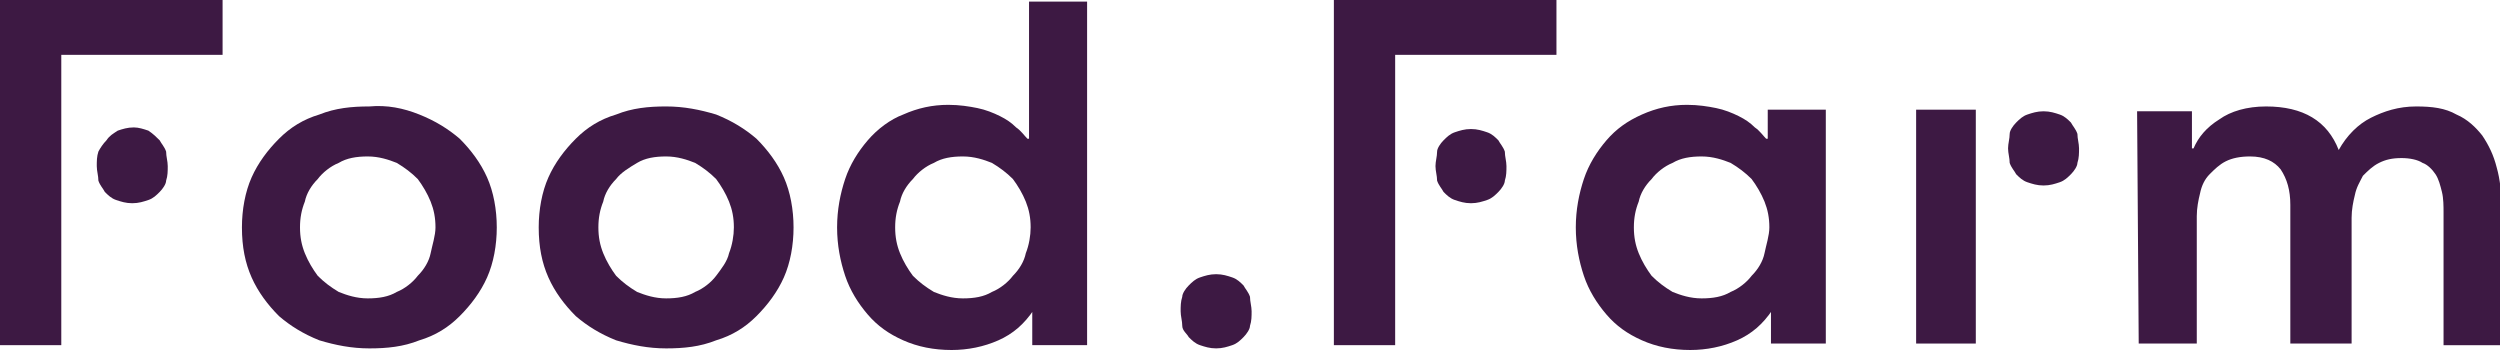 <?xml version="1.0" encoding="utf-8"?>
<!-- Generator: Adobe Illustrator 21.0.2, SVG Export Plug-In . SVG Version: 6.00 Build 0)  -->
<svg version="1.1" id="Layer_1" xmlns="http://www.w3.org/2000/svg" xmlns:xlink="http://www.w3.org/1999/xlink" x="0px" y="0px"
	 viewBox="0 0 155 22" style="enable-background:new 0 0 155 22;" xml:space="preserve">
<style type="text/css">
	.st0{fill:#3D1943;}
</style>
<polygon id="Shape" class="st0" points="3.8,12.5 3.8,21.4 0,21.4 0,0 13.8,0 13.8,3.4 3.8,3.4 3.8,9.1 "/>
<path id="Shape_1_" class="st0" d="M15,14.1c0-1.1,0.2-2.2,0.6-3.1s1-1.7,1.7-2.4s1.5-1.2,2.5-1.5c1-0.4,2-0.5,3.1-0.5
	C24,6.5,25,6.7,26,7.1c1,0.4,1.8,0.9,2.5,1.5c0.7,0.7,1.3,1.5,1.7,2.4c0.4,0.9,0.6,2,0.6,3.1s-0.2,2.2-0.6,3.1
	c-0.4,0.9-1,1.7-1.7,2.4c-0.7,0.7-1.5,1.2-2.5,1.5c-1,0.4-2,0.5-3.1,0.5c-1.1,0-2.1-0.2-3.1-0.5c-1-0.4-1.8-0.9-2.5-1.5
	c-0.7-0.7-1.3-1.5-1.7-2.4C15.2,16.3,15,15.3,15,14.1L15,14.1z M18.6,14.1c0,0.6,0.1,1.1,0.3,1.6c0.2,0.5,0.5,1,0.8,1.4
	c0.4,0.4,0.8,0.7,1.3,1c0.5,0.2,1.1,0.4,1.8,0.4c0.7,0,1.3-0.1,1.8-0.4c0.5-0.2,1-0.6,1.3-1c0.4-0.4,0.7-0.9,0.8-1.4
	s0.3-1.1,0.3-1.6c0-0.6-0.1-1.1-0.3-1.6c-0.2-0.5-0.5-1-0.8-1.4c-0.4-0.4-0.8-0.7-1.3-1c-0.5-0.2-1.1-0.4-1.8-0.4
	c-0.7,0-1.3,0.1-1.8,0.4c-0.5,0.2-1,0.6-1.3,1c-0.4,0.4-0.7,0.9-0.8,1.4C18.7,13,18.6,13.5,18.6,14.1L18.6,14.1z"/>
<path id="Shape_2_" class="st0" d="M33.4,14.1c0-1.1,0.2-2.2,0.6-3.1s1-1.7,1.7-2.4c0.7-0.7,1.5-1.2,2.5-1.5c1-0.4,2-0.5,3.1-0.5
	s2.1,0.2,3.1,0.5c1,0.4,1.8,0.9,2.5,1.5c0.7,0.7,1.3,1.5,1.7,2.4c0.4,0.9,0.6,2,0.6,3.1s-0.2,2.2-0.6,3.1c-0.4,0.9-1,1.7-1.7,2.4
	c-0.7,0.7-1.5,1.2-2.5,1.5c-1,0.4-2,0.5-3.1,0.5s-2.1-0.2-3.1-0.5c-1-0.4-1.8-0.9-2.5-1.5c-0.7-0.7-1.3-1.5-1.7-2.4
	C33.6,16.3,33.4,15.3,33.4,14.1L33.4,14.1z M37.1,14.1c0,0.6,0.1,1.1,0.3,1.6c0.2,0.5,0.5,1,0.8,1.4c0.4,0.4,0.8,0.7,1.3,1
	c0.5,0.2,1.1,0.4,1.8,0.4c0.7,0,1.3-0.1,1.8-0.4c0.5-0.2,1-0.6,1.3-1s0.7-0.9,0.8-1.4c0.2-0.5,0.3-1.1,0.3-1.6
	c0-0.6-0.1-1.1-0.3-1.6c-0.2-0.5-0.5-1-0.8-1.4c-0.4-0.4-0.8-0.7-1.3-1c-0.5-0.2-1.1-0.4-1.8-0.4c-0.7,0-1.3,0.1-1.8,0.4
	s-1,0.6-1.3,1c-0.4,0.4-0.7,0.9-0.8,1.4C37.2,13,37.1,13.5,37.1,14.1L37.1,14.1z"/>
<path id="Shape_3_" class="st0" d="M64.1,19.2L64.1,19.2c-0.6,0.9-1.3,1.5-2.2,1.9C61,21.5,60,21.7,59,21.7c-1.1,0-2.1-0.2-3-0.6
	c-0.9-0.4-1.6-0.9-2.2-1.6c-0.6-0.7-1.1-1.5-1.4-2.4c-0.3-0.9-0.5-1.9-0.5-3s0.2-2.1,0.5-3c0.3-0.9,0.8-1.7,1.4-2.4
	C54.4,8,55.2,7.4,56,7.1c0.9-0.4,1.8-0.6,2.8-0.6c0.7,0,1.3,0.1,1.8,0.2c0.5,0.1,1,0.3,1.4,0.5c0.4,0.2,0.7,0.4,1,0.7
	c0.3,0.2,0.5,0.5,0.7,0.7h0.1V0.1h3.6v21.3h-3.4V19.2L64.1,19.2z M55.5,14.1c0,0.6,0.1,1.1,0.3,1.6c0.2,0.5,0.5,1,0.8,1.4
	c0.4,0.4,0.8,0.7,1.3,1c0.5,0.2,1.1,0.4,1.8,0.4c0.7,0,1.3-0.1,1.8-0.4c0.5-0.2,1-0.6,1.3-1c0.4-0.4,0.7-0.9,0.8-1.4
	c0.2-0.5,0.3-1.1,0.3-1.6c0-0.6-0.1-1.1-0.3-1.6c-0.2-0.5-0.5-1-0.8-1.4c-0.4-0.4-0.8-0.7-1.3-1c-0.5-0.2-1.1-0.4-1.8-0.4
	c-0.7,0-1.3,0.1-1.8,0.4c-0.5,0.2-1,0.6-1.3,1c-0.4,0.4-0.7,0.9-0.8,1.4C55.6,13,55.5,13.5,55.5,14.1L55.5,14.1z"/>
<path id="Shape_4_" class="st0" d="M109.9,19.2L109.9,19.2c-0.6,0.9-1.3,1.5-2.2,1.9c-0.9,0.4-1.9,0.6-2.9,0.6c-1.1,0-2.1-0.2-3-0.6
	c-0.9-0.4-1.6-0.9-2.2-1.6c-0.6-0.7-1.1-1.5-1.4-2.4c-0.3-0.9-0.5-1.9-0.5-3s0.2-2.1,0.5-3c0.3-0.9,0.8-1.7,1.4-2.4s1.3-1.2,2.2-1.6
	c0.9-0.4,1.8-0.6,2.8-0.6c0.7,0,1.3,0.1,1.8,0.2c0.5,0.1,1,0.3,1.4,0.5s0.7,0.4,1,0.7c0.3,0.2,0.5,0.5,0.7,0.7h0.1V6.8h3.6v14.5
	h-3.4V19.2L109.9,19.2z M101.3,14.1c0,0.6,0.1,1.1,0.3,1.6c0.2,0.5,0.5,1,0.8,1.4c0.4,0.4,0.8,0.7,1.3,1c0.5,0.2,1.1,0.4,1.8,0.4
	c0.7,0,1.3-0.1,1.8-0.4c0.5-0.2,1-0.6,1.3-1c0.4-0.4,0.7-0.9,0.8-1.4s0.3-1.1,0.3-1.6c0-0.6-0.1-1.1-0.3-1.6c-0.2-0.5-0.5-1-0.8-1.4
	c-0.4-0.4-0.8-0.7-1.3-1c-0.5-0.2-1.1-0.4-1.8-0.4c-0.7,0-1.3,0.1-1.8,0.4c-0.5,0.2-1,0.6-1.3,1c-0.4,0.4-0.7,0.9-0.8,1.4
	C101.4,13,101.3,13.5,101.3,14.1L101.3,14.1z"/>
<polygon id="Shape_5_" class="st0" points="86.5,12.5 86.5,21.4 82.7,21.4 82.7,0 96.5,0 96.5,3.4 86.5,3.4 86.5,9.1 "/>
<path id="Shape_6_" class="st0" d="M132.5,6.9h3.4v2.3h0.1c0.3-0.7,0.8-1.3,1.6-1.8c0.7-0.5,1.7-0.8,2.9-0.8c2.3,0,3.8,0.9,4.5,2.7
	c0.5-0.9,1.2-1.6,2-2c0.8-0.4,1.7-0.7,2.8-0.7c1,0,1.8,0.1,2.5,0.5c0.7,0.3,1.2,0.8,1.6,1.3c0.4,0.6,0.7,1.2,0.9,2
	c0.2,0.7,0.3,1.6,0.3,2.4v8.6h-3.6v-8.2c0-0.4,0-0.9-0.1-1.3c-0.1-0.4-0.2-0.8-0.4-1.1c-0.2-0.3-0.5-0.6-0.8-0.7
	c-0.3-0.2-0.8-0.3-1.3-0.3c-0.6,0-1,0.1-1.4,0.3c-0.4,0.2-0.7,0.5-1,0.8c-0.2,0.4-0.4,0.7-0.5,1.2c-0.1,0.4-0.2,0.9-0.2,1.4v7.8H142
	v-8.6c0-0.9-0.2-1.6-0.6-2.2c-0.4-0.5-1-0.8-1.9-0.8c-0.6,0-1.1,0.1-1.5,0.3c-0.4,0.2-0.7,0.5-1,0.8c-0.3,0.3-0.5,0.7-0.6,1.2
	c-0.1,0.4-0.2,0.9-0.2,1.4v7.9h-3.6L132.5,6.9L132.5,6.9z"/>
<path id="Shape_7_" class="st0" d="M6,10.3c0,0.3,0.1,0.6,0.1,0.9c0.1,0.3,0.3,0.5,0.4,0.7c0.2,0.2,0.4,0.4,0.7,0.5
	c0.3,0.1,0.6,0.2,1,0.2c0.4,0,0.7-0.1,1-0.2c0.3-0.1,0.5-0.3,0.7-0.5c0.2-0.2,0.4-0.5,0.4-0.7c0.1-0.3,0.1-0.6,0.1-0.9
	c0-0.3-0.1-0.6-0.1-0.9c-0.1-0.3-0.3-0.5-0.4-0.7C9.7,8.5,9.5,8.3,9.2,8.1C8.9,8,8.6,7.9,8.3,7.9c-0.4,0-0.7,0.1-1,0.2
	C7,8.3,6.8,8.4,6.6,8.7C6.4,8.9,6.2,9.2,6.1,9.4C6,9.7,6,10,6,10.3L6,10.3z"/>
<path id="Shape_8_" class="st0" d="M89,10.3c0,0.3,0.1,0.6,0.1,0.9c0.1,0.3,0.3,0.5,0.4,0.7c0.2,0.2,0.4,0.4,0.7,0.5
	c0.3,0.1,0.6,0.2,1,0.2s0.7-0.1,1-0.2c0.3-0.1,0.5-0.3,0.7-0.5c0.2-0.2,0.4-0.5,0.4-0.7c0.1-0.3,0.1-0.6,0.1-0.9
	c0-0.3-0.1-0.6-0.1-0.9c-0.1-0.3-0.3-0.5-0.4-0.7c-0.2-0.2-0.4-0.4-0.7-0.5c-0.3-0.1-0.6-0.2-1-0.2s-0.7,0.1-1,0.2
	c-0.3,0.1-0.5,0.3-0.7,0.5c-0.2,0.2-0.4,0.5-0.4,0.7C89.1,9.7,89,10,89,10.3L89,10.3z"/>
<polyline id="Shape_9_" class="st0" points="122.5,21.3 118.8,21.3 118.8,6.8 122.5,6.8 "/>
<path id="Shape_10_" class="st0" d="M124.5,9.2c0,0.3,0.1,0.6,0.1,0.9c0.1,0.3,0.3,0.5,0.4,0.7c0.2,0.2,0.4,0.4,0.7,0.5
	c0.3,0.1,0.6,0.2,1,0.2c0.4,0,0.7-0.1,1-0.2c0.3-0.1,0.5-0.3,0.7-0.5c0.2-0.2,0.4-0.5,0.4-0.7c0.1-0.3,0.1-0.6,0.1-0.9
	c0-0.3-0.1-0.6-0.1-0.9c-0.1-0.3-0.3-0.5-0.4-0.7c-0.2-0.2-0.4-0.4-0.7-0.5c-0.3-0.1-0.6-0.2-1-0.2c-0.4,0-0.7,0.1-1,0.2
	c-0.3,0.1-0.5,0.3-0.7,0.5c-0.2,0.2-0.4,0.5-0.4,0.7C124.6,8.6,124.5,8.9,124.5,9.2L124.5,9.2z"/>
<path id="Shape_11_" class="st0" d="M73.2,19.3c0,0.3,0.1,0.6,0.1,0.9s0.3,0.5,0.4,0.7c0.2,0.2,0.4,0.4,0.7,0.5
	c0.3,0.1,0.6,0.2,1,0.2s0.7-0.1,1-0.2c0.3-0.1,0.5-0.3,0.7-0.5c0.2-0.2,0.4-0.5,0.4-0.7c0.1-0.3,0.1-0.6,0.1-0.9
	c0-0.3-0.1-0.6-0.1-0.9c-0.1-0.3-0.3-0.5-0.4-0.7c-0.2-0.2-0.4-0.4-0.7-0.5c-0.3-0.1-0.6-0.2-1-0.2s-0.7,0.1-1,0.2
	c-0.3,0.1-0.5,0.3-0.7,0.5c-0.2,0.2-0.4,0.5-0.4,0.7C73.2,18.7,73.2,19,73.2,19.3L73.2,19.3z"/>
</svg>
